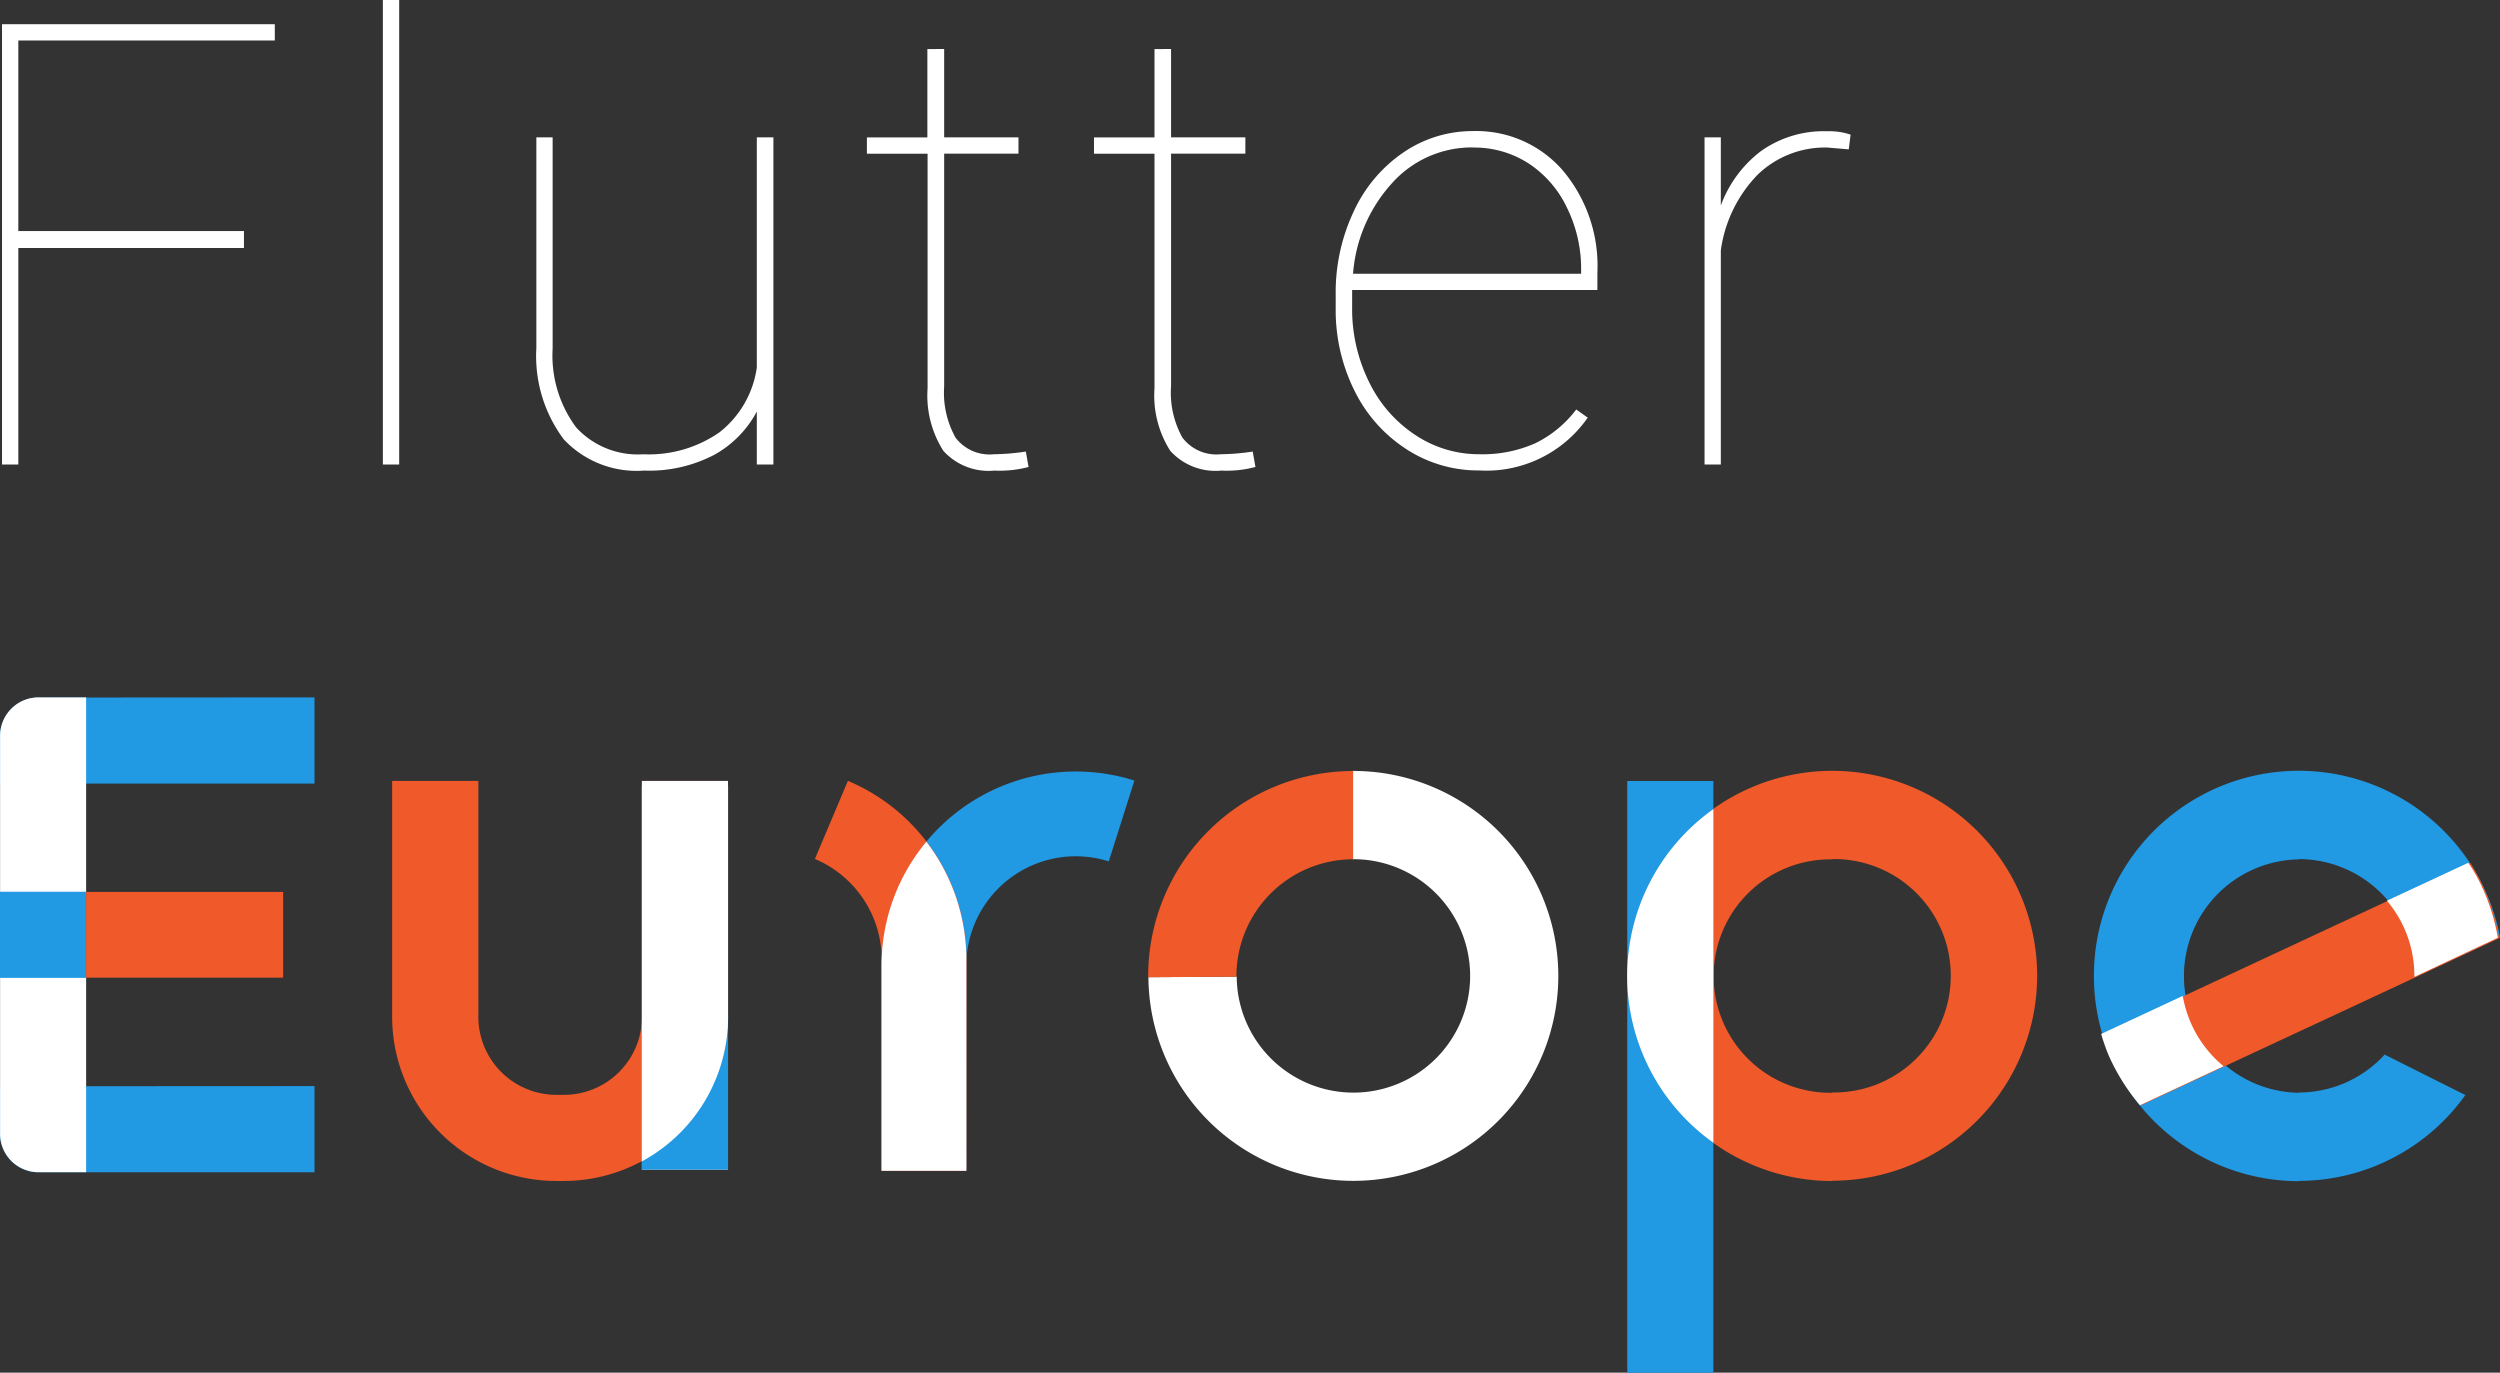 <svg xmlns="http://www.w3.org/2000/svg" width="84.094" height="46.174" viewBox="0 0 84.094 46.174">
    <rect x="0" y="0" width="84.094" height="46.174" fill="#333333" stroke="none"/>
    <defs>
        <style>
            .cls-1{fill:#231f20}.cls-2{fill:#2199e3}.cls-3{fill:#f05929}.cls-4{fill:#fff}
        </style>
    </defs>
    <g id="Group_1429" data-name="Group 1429" transform="translate(-314.515 -240.647)">
        <g id="Group_1419" data-name="Group 1419" transform="translate(314.582 240.647)">
            <g id="Group_1418" data-name="Group 1418">
                <path id="Path_707" d="M322.827 250.284h-7.589v7.284h-.549v-14.812h9.176v.549h-8.627v6.409h7.589z" class="cls-1" data-name="Path 707" transform="translate(-314.688 -241.942)"/>
                <path id="Path_708" d="M348.444 256.273h-.549v-15.626h.549z" class="cls-1" data-name="Path 708" transform="translate(-335.083 -240.647)"/>
                <path id="Path_709" d="M368.689 263.625v-1.78a3.593 3.593 0 0 1-1.424 1.45 4.734 4.734 0 0 1-2.371.534 3.357 3.357 0 0 1-2.7-1.053 4.675 4.675 0 0 1-.921-3.067v-7.091h.549v7.111a4.042 4.042 0 0 0 .794 2.65 2.812 2.812 0 0 0 2.258.9 4.152 4.152 0 0 0 2.564-.742 3.361 3.361 0 0 0 1.251-2.177v-7.742h.559v11.007z" class="cls-1" data-name="Path 709" transform="translate(-343.299 -247.999)"/>
                <path id="Path_710" d="M392.7 244.918v2.971h2.5v.549h-2.5v7.821a3.118 3.118 0 0 0 .382 1.731 1.431 1.431 0 0 0 1.277.56 7.9 7.9 0 0 0 1.088-.091l.092.519a3.758 3.758 0 0 1-1.15.122 2.047 2.047 0 0 1-1.719-.667 3.47 3.47 0 0 1-.529-2.1v-7.892H390.1v-.549h2.034v-2.971z" class="cls-1" data-name="Path 710" transform="translate(-361.007 -243.27)"/>
                <path id="Path_711" d="M412.483 244.918v2.971h2.5v.549h-2.5v7.821a3.114 3.114 0 0 0 .382 1.731 1.431 1.431 0 0 0 1.277.56 7.9 7.9 0 0 0 1.088-.091l.092.519a3.755 3.755 0 0 1-1.149.122 2.047 2.047 0 0 1-1.719-.667 3.468 3.468 0 0 1-.529-2.1v-7.892h-2.035v-.549h2.035v-2.971z" class="cls-1" data-name="Path 711" transform="translate(-373.158 -243.27)"/>
                <path id="Path_712" d="M435.789 263.5a4.426 4.426 0 0 1-2.447-.717 4.918 4.918 0 0 1-1.745-1.968 6.081 6.081 0 0 1-.631-2.777v-.458a6.378 6.378 0 0 1 .61-2.8 4.838 4.838 0 0 1 1.678-1.984 4.118 4.118 0 0 1 2.33-.712 3.85 3.85 0 0 1 3.016 1.316 4.987 4.987 0 0 1 1.17 3.449v.58h-8.25v.6a5.529 5.529 0 0 0 .564 2.483 4.445 4.445 0 0 0 1.557 1.792 3.849 3.849 0 0 0 2.151.65 4.375 4.375 0 0 0 1.887-.369 3.835 3.835 0 0 0 1.379-1.137l.387.275a4.151 4.151 0 0 1-3.656 1.777zm-.2-10.865a3.6 3.6 0 0 0-2.726 1.2 5.091 5.091 0 0 0-1.312 3.047h7.671v-.132a4.652 4.652 0 0 0-.473-2.081 3.646 3.646 0 0 0-1.3-1.5 3.36 3.36 0 0 0-1.864-.53z" class="cls-1" data-name="Path 712" transform="translate(-386.104 -247.675)"/>
                <path id="Path_713" d="M467.972 252.7l-.712-.061a3.258 3.258 0 0 0-2.35.91 4.534 4.534 0 0 0-1.241 2.546v7.205h-.549v-11.006h.549v2.289a4.052 4.052 0 0 1 1.343-1.821 3.642 3.642 0 0 1 2.249-.672 2.179 2.179 0 0 1 .773.114z" class="cls-1" data-name="Path 713" transform="translate(-405.851 -247.675)"/>
            </g>
        </g>
        <g id="Group_1420" data-name="Group 1420" transform="translate(341.921 266.598)">
            <path id="Path_714" d="M394.224 321.339h-2.852v-6.9a6.534 6.534 0 0 1 8.506-6.226l-.863 2.719a3.682 3.682 0 0 0-4.792 3.507z" class="cls-2" data-name="Path 714" transform="translate(-389.125 -307.908)"/>
            <path id="Path_715" d="M390.647 321.846H387.8v-7.1a3.674 3.674 0 0 0-2.247-3.389l1.111-2.627a6.521 6.521 0 0 1 3.988 6.016z" class="cls-3" data-name="Path 715" transform="translate(-385.548 -308.415)"/>
            <path id="Path_716" d="M392.879 314.032a6.5 6.5 0 0 0-1.507 4.168v6.9h2.852V318a6.524 6.524 0 0 0-1.345-3.968z" class="cls-4" data-name="Path 716" transform="translate(-389.125 -311.669)"/>
        </g>
        <g id="Group_1422" data-name="Group 1422" transform="translate(384.948 266.576)">
            <path id="Path_717" d="M506.847 317.395a3.913 3.913 0 0 1-2.888 1.275v.01a3.926 3.926 0 0 1 0-7.851v-.01a3.93 3.93 0 0 1 3.926 3.926v.037l2.844-1.333a6.892 6.892 0 0 0-13.662 1.3v.01a6.9 6.9 0 0 0 6.894 6.894v-.01a6.885 6.885 0 0 0 5.6-2.887z" class="cls-2" data-name="Path 717" transform="translate(-497.066 -307.85)"/>
            <path id="Path_718" d="M497.752 321.62a6.882 6.882 0 0 0 1.324 2.388l12.043-5.616a6.844 6.844 0 0 0-.982-2.547z" class="cls-3" data-name="Path 718" transform="translate(-497.487 -312.76)"/>
            <g id="Group_1421" data-name="Group 1421" transform="translate(.245 3.093)">
                <path id="Path_719" d="M500.447 327.472l-2.745 1.28a6.856 6.856 0 0 0 .255.727 6.945 6.945 0 0 0 1.049 1.67l2.814-1.312a3.924 3.924 0 0 1-1.373-2.365z" class="cls-4" data-name="Path 719" transform="translate(-497.702 -322.994)"/>
                <path id="Path_720" d="M526.344 318.387a6.838 6.838 0 0 0-.6-1.85 6.096 6.096 0 0 0-.182-.338l-.037-.064c-.055-.092-.117-.18-.176-.269l-2.736 1.276a3.905 3.905 0 0 1 .924 2.525v.037z" class="cls-4" data-name="Path 720" transform="translate(-513.001 -315.866)"/>
            </g>
        </g>
        <g id="Group_1423" data-name="Group 1423" transform="translate(369.252 266.576)">
            <path id="Path_721" d="M470.172 314.744a6.894 6.894 0 0 0-13.788 0v.01a6.9 6.9 0 0 0 6.894 6.894v-.01a6.9 6.9 0 0 0 6.894-6.894zm-6.894 3.925v.01a3.926 3.926 0 1 1 0-7.851v-.01a3.926 3.926 0 1 1 0 7.851z" class="cls-3" data-name="Path 721" transform="translate(-456.384 -307.85)"/>
            <path id="Rectangle_624" d="M0 0h2.897v19.905H0z" class="cls-2" data-name="Rectangle 624" transform="translate(0 .341)"/>
            <path id="Path_722" d="M459.281 322.409v-11.222a6.884 6.884 0 0 0-2.9 5.606v.01a6.884 6.884 0 0 0 2.9 5.606z" class="cls-4" data-name="Path 722" transform="translate(-456.384 -309.9)"/>
        </g>
        <g id="Group_1424" data-name="Group 1424" transform="translate(353.137 266.58)">
            <path id="Path_723" d="M417.612 314.78a3.926 3.926 0 1 0 3.9-3.95l-.019-2.968a6.894 6.894 0 1 1-6.851 6.937z" class="cls-4" data-name="Path 723" transform="translate(-414.634 -307.862)"/>
            <path id="Path_724" d="M421.512 307.864h-.043a6.9 6.9 0 0 0-6.851 6.937l2.969-.018a3.93 3.93 0 0 1 3.9-3.95h.025z" class="cls-3" data-name="Path 724" transform="translate(-414.618 -307.862)"/>
        </g>
        <g id="Group_1426" data-name="Group 1426" transform="translate(314.582 240.647)">
            <g id="Group_1425" data-name="Group 1425">
                <path id="Path_725" d="M322.827 250.284h-7.589v7.284h-.549v-14.812h9.176v.549h-8.627v6.409h7.589z" class="cls-4" data-name="Path 725" transform="translate(-314.688 -241.942)"/>
                <path id="Path_726" d="M348.444 256.273h-.549v-15.626h.549z" class="cls-4" data-name="Path 726" transform="translate(-335.083 -240.647)"/>
                <path id="Path_727" d="M368.689 263.625v-1.78a3.593 3.593 0 0 1-1.424 1.45 4.734 4.734 0 0 1-2.371.534 3.357 3.357 0 0 1-2.7-1.053 4.675 4.675 0 0 1-.921-3.067v-7.091h.549v7.111a4.042 4.042 0 0 0 .794 2.65 2.812 2.812 0 0 0 2.258.9 4.152 4.152 0 0 0 2.564-.742 3.361 3.361 0 0 0 1.251-2.177v-7.742h.559v11.007z" class="cls-4" data-name="Path 727" transform="translate(-343.299 -247.999)"/>
                <path id="Path_728" d="M392.7 244.918v2.971h2.5v.549h-2.5v7.821a3.118 3.118 0 0 0 .382 1.731 1.431 1.431 0 0 0 1.277.56 7.9 7.9 0 0 0 1.088-.091l.092.519a3.758 3.758 0 0 1-1.15.122 2.047 2.047 0 0 1-1.719-.667 3.47 3.47 0 0 1-.529-2.1v-7.892H390.1v-.549h2.034v-2.971z" class="cls-4" data-name="Path 728" transform="translate(-361.007 -243.27)"/>
                <path id="Path_729" d="M412.483 244.918v2.971h2.5v.549h-2.5v7.821a3.114 3.114 0 0 0 .382 1.731 1.431 1.431 0 0 0 1.277.56 7.9 7.9 0 0 0 1.088-.091l.092.519a3.755 3.755 0 0 1-1.149.122 2.047 2.047 0 0 1-1.719-.667 3.468 3.468 0 0 1-.529-2.1v-7.892h-2.035v-.549h2.035v-2.971z" class="cls-4" data-name="Path 729" transform="translate(-373.158 -243.27)"/>
                <path id="Path_730" d="M435.789 263.5a4.426 4.426 0 0 1-2.447-.717 4.918 4.918 0 0 1-1.745-1.968 6.081 6.081 0 0 1-.631-2.777v-.458a6.378 6.378 0 0 1 .61-2.8 4.838 4.838 0 0 1 1.678-1.984 4.118 4.118 0 0 1 2.33-.712 3.85 3.85 0 0 1 3.016 1.316 4.987 4.987 0 0 1 1.17 3.449v.58h-8.25v.6a5.529 5.529 0 0 0 .564 2.483 4.445 4.445 0 0 0 1.557 1.792 3.849 3.849 0 0 0 2.151.65 4.375 4.375 0 0 0 1.887-.369 3.835 3.835 0 0 0 1.379-1.137l.387.275a4.151 4.151 0 0 1-3.656 1.777zm-.2-10.865a3.6 3.6 0 0 0-2.726 1.2 5.091 5.091 0 0 0-1.312 3.047h7.671v-.132a4.652 4.652 0 0 0-.473-2.081 3.646 3.646 0 0 0-1.3-1.5 3.36 3.36 0 0 0-1.864-.53z" class="cls-4" data-name="Path 730" transform="translate(-386.104 -247.675)"/>
                <path id="Path_731" d="M467.972 252.7l-.712-.061a3.258 3.258 0 0 0-2.35.91 4.534 4.534 0 0 0-1.241 2.546v7.205h-.549v-11.006h.549v2.289a4.052 4.052 0 0 1 1.343-1.821 3.642 3.642 0 0 1 2.249-.672 2.179 2.179 0 0 1 .773.114z" class="cls-4" data-name="Path 731" transform="translate(-405.851 -247.675)"/>
            </g>
        </g>
        <g id="Group_1427" data-name="Group 1427" transform="translate(314.515 264.105)">
            <path id="Path_732" d="M325.095 301.447v2.9h-10.579v-1.6a1.294 1.294 0 0 1 1.294-1.294z" class="cls-2" data-name="Path 732" transform="translate(-314.516 -301.447)"/>
            <path id="Path_733" d="M325.095 335.336v2.9h-9.285a1.294 1.294 0 0 1-1.294-1.294v-1.6z" class="cls-2" data-name="Path 733" transform="translate(-314.516 -322.261)"/>
            <path id="Path_734" d="M317.412 317.419h-1.6a1.294 1.294 0 0 1-1.294-1.294v-13.384a1.294 1.294 0 0 1 1.294-1.294h1.6z" class="cls-4" data-name="Path 734" transform="translate(-314.515 -301.447)"/>
            <path id="Rectangle_625" d="M0 0h2.897v2.897H0z" class="cls-2" data-name="Rectangle 625" transform="translate(0 6.538)"/>
            <path id="Rectangle_626" d="M0 0h6.627v2.884H0z" class="cls-3" data-name="Rectangle 626" transform="translate(2.897 6.544)"/>
        </g>
        <g id="Group_1428" data-name="Group 1428" transform="translate(327.706 266.916)">
            <path id="Path_735" d="M354.483 322.19h-.26a5.525 5.525 0 0 1-5.518-5.519v-7.938h2.9v7.938a2.625 2.625 0 0 0 2.622 2.622h.26a2.625 2.625 0 0 0 2.622-2.622v-7.938H360v7.938a5.525 5.525 0 0 1-5.517 5.519z" class="cls-3" data-name="Path 735" transform="translate(-348.705 -308.734)"/>
            <path id="Rectangle_627" d="M0 0h2.897v13.075H0z" class="cls-4" data-name="Rectangle 627" transform="translate(8.4)"/>
            <path id="Path_736" d="M370.476 333.736v.447h2.9v-5.3a5.524 5.524 0 0 1-2.9 4.853z" class="cls-2" data-name="Path 736" transform="translate(-362.076 -321.108)"/>
            <path id="Path_737" d="M370.476 309.157v12.634a5.525 5.525 0 0 0 2.9-4.855v-7.779z" class="cls-4" data-name="Path 737" transform="translate(-362.076 -308.994)"/>
        </g>
    </g>
</svg>
